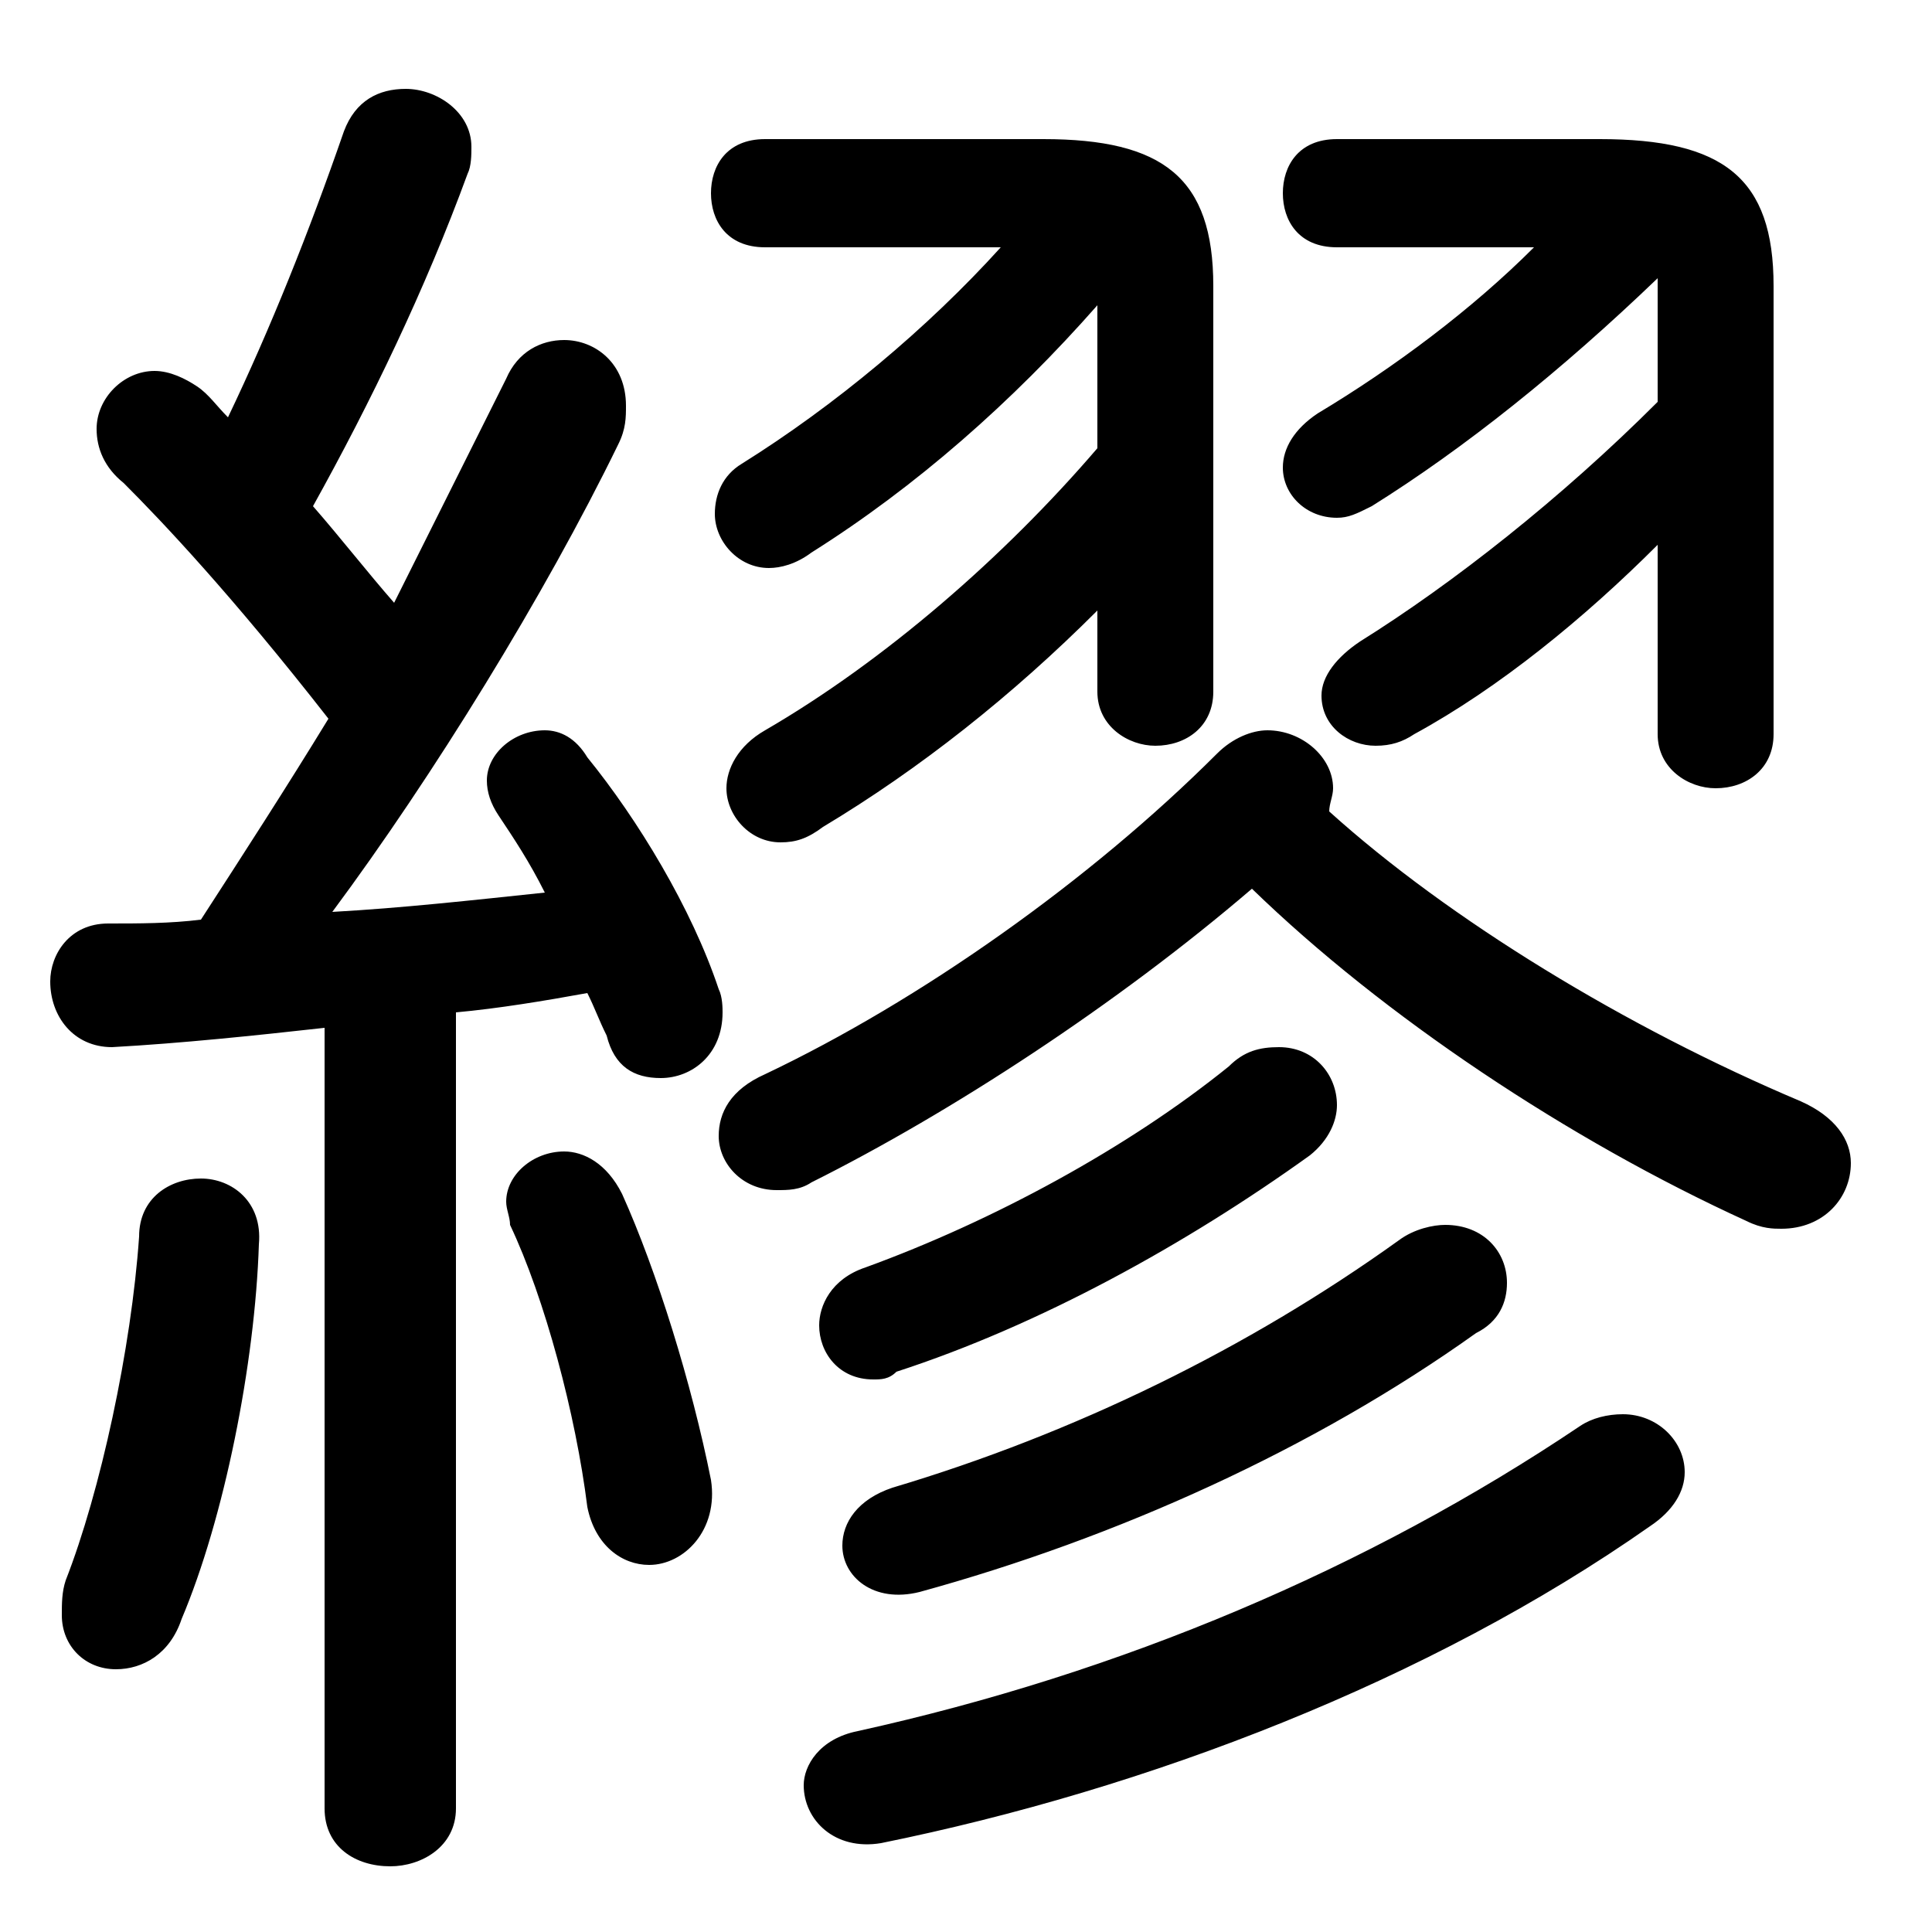 <svg xmlns="http://www.w3.org/2000/svg" viewBox="0 -44.0 50.0 50.0">
    <rect x="0" y="-44.0" width="50.0" height="50.0" fill="#808080" stroke="none"/>
    <g transform="scale(1, -1)">
        <!-- ボディの枠 -->
        <rect x="0" y="-6.0" width="50.0" height="50.0"
            stroke="white" fill="white"/>
        <!-- グリフ座標系の原点 -->
        <circle cx="0" cy="0" r="5" fill="white"/>
        <!-- グリフのアウトライン -->
        <g style="fill:black;stroke:#000000;stroke-width:0;stroke-linecap:round;stroke-linejoin:round;">
        <path d="M 8.4 -2.8 C 8.4 -3.8 9.2 -4.3 10.1 -4.3 C 10.9 -4.3 11.8 -3.8 11.8 -2.8 L 11.8 17.8 C 12.9 17.9 14.1 18.1 15.2 18.3 C 15.4 17.9 15.5 17.6 15.7 17.2 C 15.9 16.4 16.4 16.1 17.1 16.1 C 17.9 16.1 18.7 16.7 18.7 17.8 C 18.7 17.9 18.7 18.2 18.6 18.4 C 17.9 20.5 16.5 22.8 15.2 24.4 C 14.9 24.9 14.5 25.1 14.1 25.1 C 13.3 25.1 12.6 24.5 12.6 23.8 C 12.6 23.5 12.7 23.2 12.9 22.9 C 13.3 22.3 13.7 21.7 14.1 20.9 C 12.2 20.7 10.4 20.5 8.6 20.4 C 11.2 23.9 14.1 28.6 16.0 32.5 C 16.2 32.9 16.2 33.2 16.2 33.5 C 16.2 34.6 15.4 35.2 14.6 35.2 C 14.0 35.2 13.4 34.9 13.1 34.2 C 12.2 32.4 11.2 30.4 10.2 28.4 C 9.5 29.2 8.8 30.1 8.1 30.9 C 9.6 33.6 11.0 36.5 12.1 39.5 C 12.2 39.7 12.2 40.0 12.2 40.2 C 12.2 41.1 11.3 41.7 10.5 41.7 C 9.8 41.7 9.2 41.4 8.9 40.6 C 8.0 38.0 7.0 35.5 5.9 33.2 C 5.6 33.5 5.4 33.8 5.1 34.0 C 4.8 34.2 4.4 34.4 4.0 34.4 C 3.2 34.4 2.5 33.7 2.5 32.9 C 2.5 32.4 2.7 31.9 3.2 31.5 C 4.2 30.5 6.0 28.6 8.5 25.4 C 7.4 23.6 6.3 21.9 5.2 20.2 C 4.4 20.1 3.6 20.1 2.8 20.1 C 1.8 20.1 1.3 19.3 1.3 18.6 C 1.3 17.7 1.9 16.9 2.9 16.9 C 4.7 17.0 6.6 17.2 8.4 17.4 Z M 28.4 26.1 C 28.4 25.2 29.2 24.7 29.9 24.7 C 30.7 24.7 31.4 25.2 31.4 26.1 L 31.4 36.6 C 31.4 39.4 30.1 40.4 27.0 40.4 L 19.8 40.4 C 18.8 40.4 18.4 39.7 18.4 39.0 C 18.4 38.3 18.8 37.6 19.8 37.6 L 25.9 37.6 C 24.0 35.5 21.6 33.5 19.2 32.0 C 18.7 31.7 18.5 31.2 18.5 30.7 C 18.5 30.0 19.1 29.3 19.9 29.3 C 20.2 29.3 20.6 29.4 21.0 29.7 C 23.7 31.4 26.2 33.6 28.4 36.1 L 28.4 32.4 C 26.0 29.6 22.9 26.9 19.8 25.1 C 19.1 24.7 18.8 24.1 18.8 23.6 C 18.8 22.9 19.4 22.2 20.2 22.2 C 20.6 22.2 20.9 22.3 21.3 22.6 C 23.8 24.1 26.2 26.0 28.4 28.2 Z M 39.7 37.6 C 38.1 36.0 36.1 34.5 34.1 33.3 C 33.5 32.9 33.2 32.4 33.2 31.9 C 33.2 31.2 33.8 30.6 34.6 30.6 C 34.9 30.6 35.1 30.7 35.5 30.9 C 37.9 32.4 40.4 34.4 42.9 36.8 C 42.9 36.6 42.9 36.4 42.9 36.1 L 42.9 33.6 C 40.4 31.1 37.6 28.9 35.2 27.4 C 34.6 27.0 34.2 26.5 34.2 26.0 C 34.2 25.2 34.9 24.7 35.6 24.7 C 36.0 24.7 36.3 24.8 36.6 25.0 C 38.8 26.2 41.0 28.0 42.9 29.9 L 42.9 25.0 C 42.9 24.1 43.7 23.6 44.4 23.6 C 45.2 23.6 45.9 24.1 45.9 25.0 L 45.9 36.6 C 45.9 39.4 44.6 40.4 41.4 40.4 L 34.6 40.4 C 33.6 40.4 33.2 39.7 33.2 39.0 C 33.2 38.3 33.6 37.6 34.6 37.6 Z M 32.4 21.0 C 35.8 17.7 40.6 14.5 45.2 12.4 C 45.6 12.2 45.9 12.2 46.1 12.2 C 47.2 12.2 47.9 13.0 47.9 13.9 C 47.9 14.5 47.5 15.1 46.6 15.5 C 42.1 17.4 37.5 20.2 34.4 23.0 C 34.4 23.2 34.5 23.4 34.5 23.6 C 34.5 24.4 33.7 25.1 32.8 25.1 C 32.4 25.1 31.9 24.9 31.5 24.5 C 28.2 21.2 23.8 18.1 19.8 16.2 C 18.9 15.8 18.6 15.2 18.6 14.6 C 18.6 13.9 19.2 13.2 20.1 13.2 C 20.4 13.2 20.7 13.2 21.0 13.4 C 24.6 15.2 28.9 18.0 32.4 21.0 Z M 36.2 11.9 C 32.3 9.1 27.8 6.9 23.1 5.5 C 22.2 5.2 21.8 4.6 21.8 4.0 C 21.8 3.2 22.6 2.5 23.8 2.8 C 28.9 4.2 34.0 6.5 38.2 9.5 C 38.8 9.8 39.0 10.3 39.0 10.8 C 39.0 11.6 38.4 12.3 37.4 12.3 C 37.1 12.3 36.6 12.2 36.2 11.9 Z M 16.1 13.1 C 15.7 13.9 15.1 14.2 14.6 14.2 C 13.8 14.2 13.1 13.6 13.1 12.9 C 13.1 12.7 13.2 12.5 13.2 12.3 C 14.1 10.4 14.9 7.4 15.2 5.0 C 15.4 4.0 16.1 3.5 16.8 3.5 C 17.7 3.5 18.6 4.4 18.4 5.7 C 17.9 8.2 17.0 11.1 16.1 13.1 Z M 3.6 12.0 C 3.4 9.1 2.6 5.4 1.7 3.1 C 1.6 2.8 1.6 2.5 1.6 2.2 C 1.6 1.4 2.2 0.8 3.0 0.8 C 3.7 0.8 4.4 1.2 4.7 2.1 C 5.8 4.7 6.6 8.7 6.7 11.8 C 6.8 12.9 6.0 13.5 5.2 13.5 C 4.4 13.5 3.6 13.0 3.6 12.0 Z M 40.9 7.1 C 35.4 3.4 29.0 0.7 22.2 -0.8 C 21.2 -1.0 20.8 -1.7 20.8 -2.2 C 20.8 -3.1 21.6 -3.9 22.8 -3.7 C 29.7 -2.3 37.0 0.5 42.7 4.5 C 43.3 4.9 43.6 5.4 43.6 5.9 C 43.6 6.7 42.9 7.4 42.0 7.4 C 41.6 7.4 41.2 7.3 40.9 7.1 Z M 31.8 16.4 C 29.2 14.3 25.7 12.4 22.4 11.2 C 21.5 10.9 21.2 10.2 21.2 9.7 C 21.2 9.0 21.7 8.3 22.6 8.3 C 22.8 8.3 23.0 8.3 23.2 8.5 C 26.9 9.7 30.7 11.8 33.9 14.1 C 34.4 14.5 34.6 15.0 34.6 15.4 C 34.6 16.2 34.0 16.9 33.1 16.9 C 32.6 16.9 32.2 16.8 31.8 16.4 Z"/>
    </g>
    </g>
</svg>
